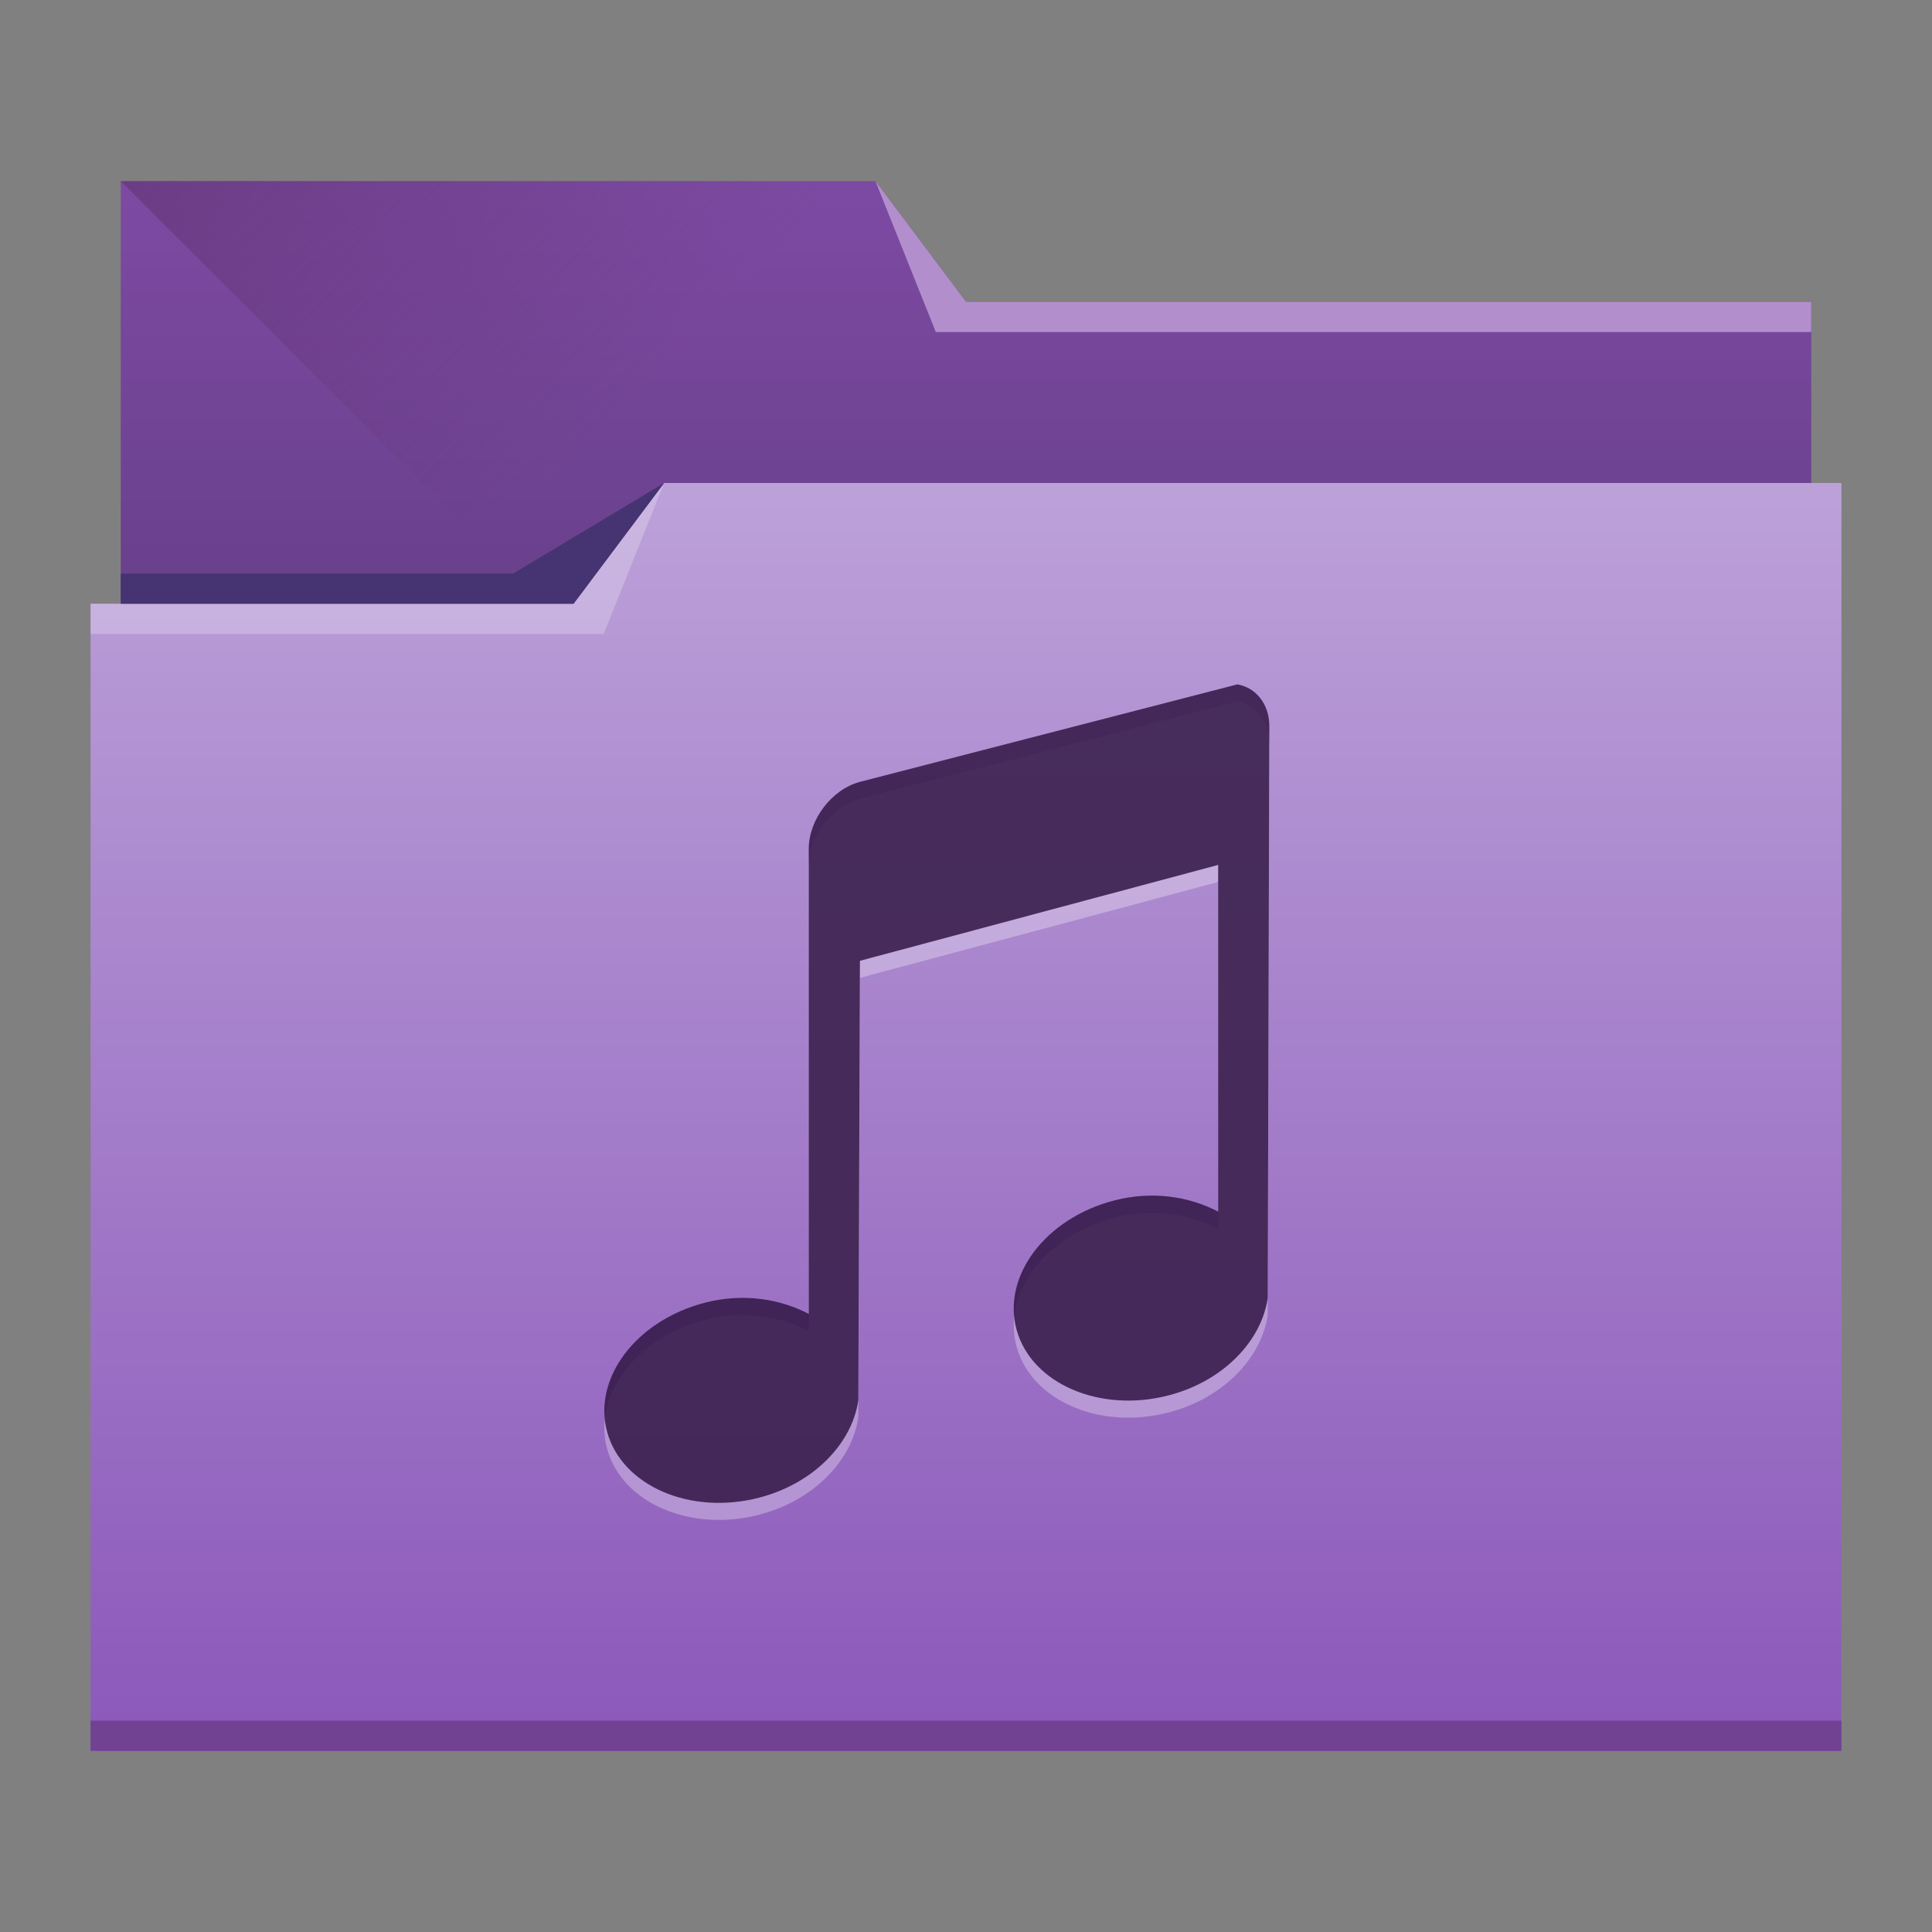 <?xml version="1.0" encoding="UTF-8" standalone="no"?>
<!-- Created with Inkscape (http://www.inkscape.org/) -->

<svg
   xmlns:dc="http://purl.org/dc/elements/1.1/"
   xmlns:cc="http://creativecommons.org/ns#"
   xmlns:rdf="http://www.w3.org/1999/02/22-rdf-syntax-ns#"
   xmlns:svg="http://www.w3.org/2000/svg"
   xmlns="http://www.w3.org/2000/svg"
   xmlns:xlink="http://www.w3.org/1999/xlink"
   xmlns:sodipodi="http://sodipodi.sourceforge.net/DTD/sodipodi-0.dtd"
   xmlns:inkscape="http://www.inkscape.org/namespaces/inkscape"
   width="64"
   height="64"
   id="svg5453"
   version="1.1"
   inkscape:version="0.48.4 r9939"
   sodipodi:docname="folder-music.svg">
  <rect width="100%" height="100%" fill="#808080" stroke="none"/>
  <defs
     id="defs5455">
    <linearGradient
       id="linearGradient4233">
      <stop
         style="stop-color:#5f3471;stop-opacity:1;"
         offset="0"
         id="stop4235" />
      <stop
         style="stop-color:#623471;stop-opacity:0;"
         offset="1"
         id="stop4237" />
    </linearGradient>
    <linearGradient
       id="linearGradient4232">
      <stop
         id="stop4234"
         offset="0"
         style="stop-color:#623d84;stop-opacity:1;" />
      <stop
         id="stop4236"
         offset="1"
         style="stop-color:#7d4aa3;stop-opacity:1;" />
    </linearGradient>
    <linearGradient
       id="linearGradient4172">
      <stop
         style="stop-color:#8b58ba;stop-opacity:1;"
         offset="0"
         id="stop4174" />
      <stop
         style="stop-color:#bca1d9;stop-opacity:1;"
         offset="1"
         id="stop4176" />
    </linearGradient>
    <linearGradient
       inkscape:collect="always"
       xlink:href="#linearGradient4172"
       id="linearGradient4178"
       x1="414.571"
       y1="541.798"
       x2="414.571"
       y2="499.798"
       gradientUnits="userSpaceOnUse"
       gradientTransform="matrix(1,0,0,1,0,0.176)" />
    <linearGradient
       inkscape:collect="always"
       xlink:href="#linearGradient4232"
       id="linearGradient4182"
       gradientUnits="userSpaceOnUse"
       x1="414.571"
       y1="523.798"
       x2="414.571"
       y2="505.798"
       gradientTransform="matrix(1,0,0,1,0,-15.757)" />
    <linearGradient
       inkscape:collect="always"
       xlink:href="#linearGradient4233"
       id="linearGradient4239"
       x1="384.571"
       y1="477.798"
       x2="404.571"
       y2="497.798"
       gradientUnits="userSpaceOnUse"
       gradientTransform="translate(0,1.2e-4)" />
  </defs>
  <sodipodi:namedview
     id="base"
     pagecolor="#ffffff"
     bordercolor="#666666"
     borderopacity="1.0"
     inkscape:pageopacity="0"
     inkscape:pageshadow="2"
     inkscape:zoom="16.000001"
     inkscape:cx="13.331523"
     inkscape:cy="10.201495"
     inkscape:document-units="px"
     inkscape:current-layer="layer1"
     showgrid="true"
     fit-margin-top="0"
     fit-margin-left="0"
     fit-margin-right="0"
     fit-margin-bottom="0"
     inkscape:window-width="1871"
     inkscape:window-height="1056"
     inkscape:window-x="49"
     inkscape:window-y="24"
     inkscape:window-maximized="1"
     inkscape:showpageshadow="false"
     borderlayer="true"
     showguides="true">
    <sodipodi:guide
       position="6,58"
       orientation="52,0"
       id="guide4097" />
    <sodipodi:guide
       position="6,6"
       orientation="0,52"
       id="guide4099" />
    <sodipodi:guide
       position="58,6"
       orientation="-52,0"
       id="guide4101" />
    <sodipodi:guide
       position="58,58"
       orientation="0,-52"
       id="guide4103" />
    <sodipodi:guide
       position="3,61"
       orientation="58,0"
       id="guide4105" />
    <sodipodi:guide
       position="3,3"
       orientation="0,58"
       id="guide4107" />
    <sodipodi:guide
       position="61,3"
       orientation="-58,0"
       id="guide4109" />
    <sodipodi:guide
       position="61,61"
       orientation="0,-58"
       id="guide4111" />
    <inkscape:grid
       type="xygrid"
       id="grid4115" />
  </sodipodi:namedview>
  <g
     inkscape:label="Capa 1"
     inkscape:groupmode="layer"
     id="layer1"
     transform="translate(-384.571,-483.798)">
    <path
       style="fill:url(#linearGradient4182);fill-opacity:1;stroke:none"
       d="m 388.571,489.798 0,5 0,22 c 0,0.554 0.446,1 1,1 l 54,0 c 0.554,0 1,-0.446 1,-1 l 0,-21.99 c 0,-0.003 -0.002,-0.006 -0.002,-0.01 l 0.002,0 0,-1 -28,0 -3,-4 -25,0 z"
       id="rect4180"
       inkscape:connector-curvature="0" />
    <path
       style="fill:url(#linearGradient4239);fill-opacity:1.0;fill-rule:evenodd;stroke:none;stroke-width:1px;stroke-linecap:butt;stroke-linejoin:miter;stroke-opacity:1"
       d="m 388.571,489.798 26,26 1,1 29,-16.743 0,-6.257 -28,0 -3,-4 z"
       id="path4230"
       inkscape:connector-curvature="0" />
    <path
       style="fill:url(#linearGradient4178);fill-opacity:1;stroke:none"
       d="m 406.571,499.798 -3,4 -16,0 0,1 0.002,0 c -5e-5,0.004 -0.002,0.008 -0.002,0.012 l 0,35.988 0,1 1,0 56,0 1,0 0,-1 0,-35.988 0,-0.012 0,-5 -39,0 z"
       id="rect4113"
       inkscape:connector-curvature="0" />
    <path
       style="fill:#b28fcc;fill-opacity:1;fill-rule:evenodd;stroke:none;stroke-width:1px;stroke-linecap:butt;stroke-linejoin:miter;stroke-opacity:1"
       d="m 444.571,493.798 0,1 -29,0 -2,-5 3,4 z"
       id="path4222"
       inkscape:connector-curvature="0" />
    <path
       style="fill:#ffffff;fill-opacity:0.235;fill-rule:evenodd;stroke:none;stroke-width:1px;stroke-linecap:butt;stroke-linejoin:miter;stroke-opacity:1"
       d="m 387.571,503.798 0,1 17,0 2,-5 -3,4 z"
       id="path4224"
       inkscape:connector-curvature="0" />
    <path
       style="fill:#453471;fill-opacity:1;fill-rule:evenodd;stroke:none;stroke-width:1px;stroke-linecap:butt;stroke-linejoin:miter;stroke-opacity:1"
       d="m 388.571,502.798 0,1 15,0 3,-4 -5,3 z"
       id="path4228"
       inkscape:connector-curvature="0" />
    <path
       inkscape:connector-curvature="0"
       style="fill:#724292;fill-opacity:1;stroke:none"
       d="m 387.571,540.798 0,1 1,0 56,0 1,0 0,-1 -1,0 -56,0 -1,0 z"
       id="path4151-2" />
    <path
       style="opacity:0.3;color:#000000;fill:#ffffff;fill-opacity:1;fill-rule:nonzero;stroke:none;stroke-width:1.7;marker:none;visibility:visible;display:inline;overflow:visible;enable-background:accumulate"
       id="rect2996-4-9-3"
       inkscape:connector-curvature="0"
       d="m 425.56,507.034 -12.503,3.229 c -0.939,0.251 -1.695,1.252 -1.695,2.223 l 0,15.402 c -0.952,-0.498 -2.176,-0.7 -3.444,-0.37 -2.288,0.594 -3.722,2.514 -3.232,4.287 0.491,1.773 2.745,2.764 5.033,2.17 1.826,-0.474 3.084,-1.815 3.285,-3.229 l 0.053,-14.555 11.867,-3.176 0,11.485 c -0.952,-0.498 -2.176,-0.7 -3.444,-0.37 -2.288,0.594 -3.722,2.514 -3.232,4.287 0.491,1.773 2.745,2.764 5.033,2.17 1.826,-0.474 3.084,-1.815 3.285,-3.229 l 0.053,-18.948 c 0,-0.729 -0.451,-1.274 -1.06,-1.376 z" />
    <path
       style="color:#000000;fill:#311644;fill-opacity:0.851;fill-rule:nonzero;stroke:none;stroke-width:1.7;marker:none;visibility:visible;display:inline;overflow:visible;enable-background:accumulate"
       id="rect2996-4-9"
       inkscape:connector-curvature="0"
       d="m 425.56,506.469 -12.503,3.229 c -0.939,0.251 -1.695,1.252 -1.695,2.223 l 0,15.402 c -0.952,-0.498 -2.176,-0.7 -3.444,-0.37 -2.288,0.594 -3.722,2.514 -3.232,4.287 0.491,1.773 2.745,2.764 5.033,2.17 1.826,-0.474 3.084,-1.815 3.285,-3.229 l 0.053,-14.555 11.867,-3.176 0,11.485 c -0.952,-0.498 -2.176,-0.7 -3.444,-0.37 -2.288,0.594 -3.722,2.514 -3.232,4.287 0.491,1.773 2.745,2.764 5.033,2.17 1.826,-0.474 3.084,-1.815 3.285,-3.229 l 0.053,-18.948 c 0,-0.729 -0.451,-1.274 -1.06,-1.376 z" />
  </g>
</svg>
